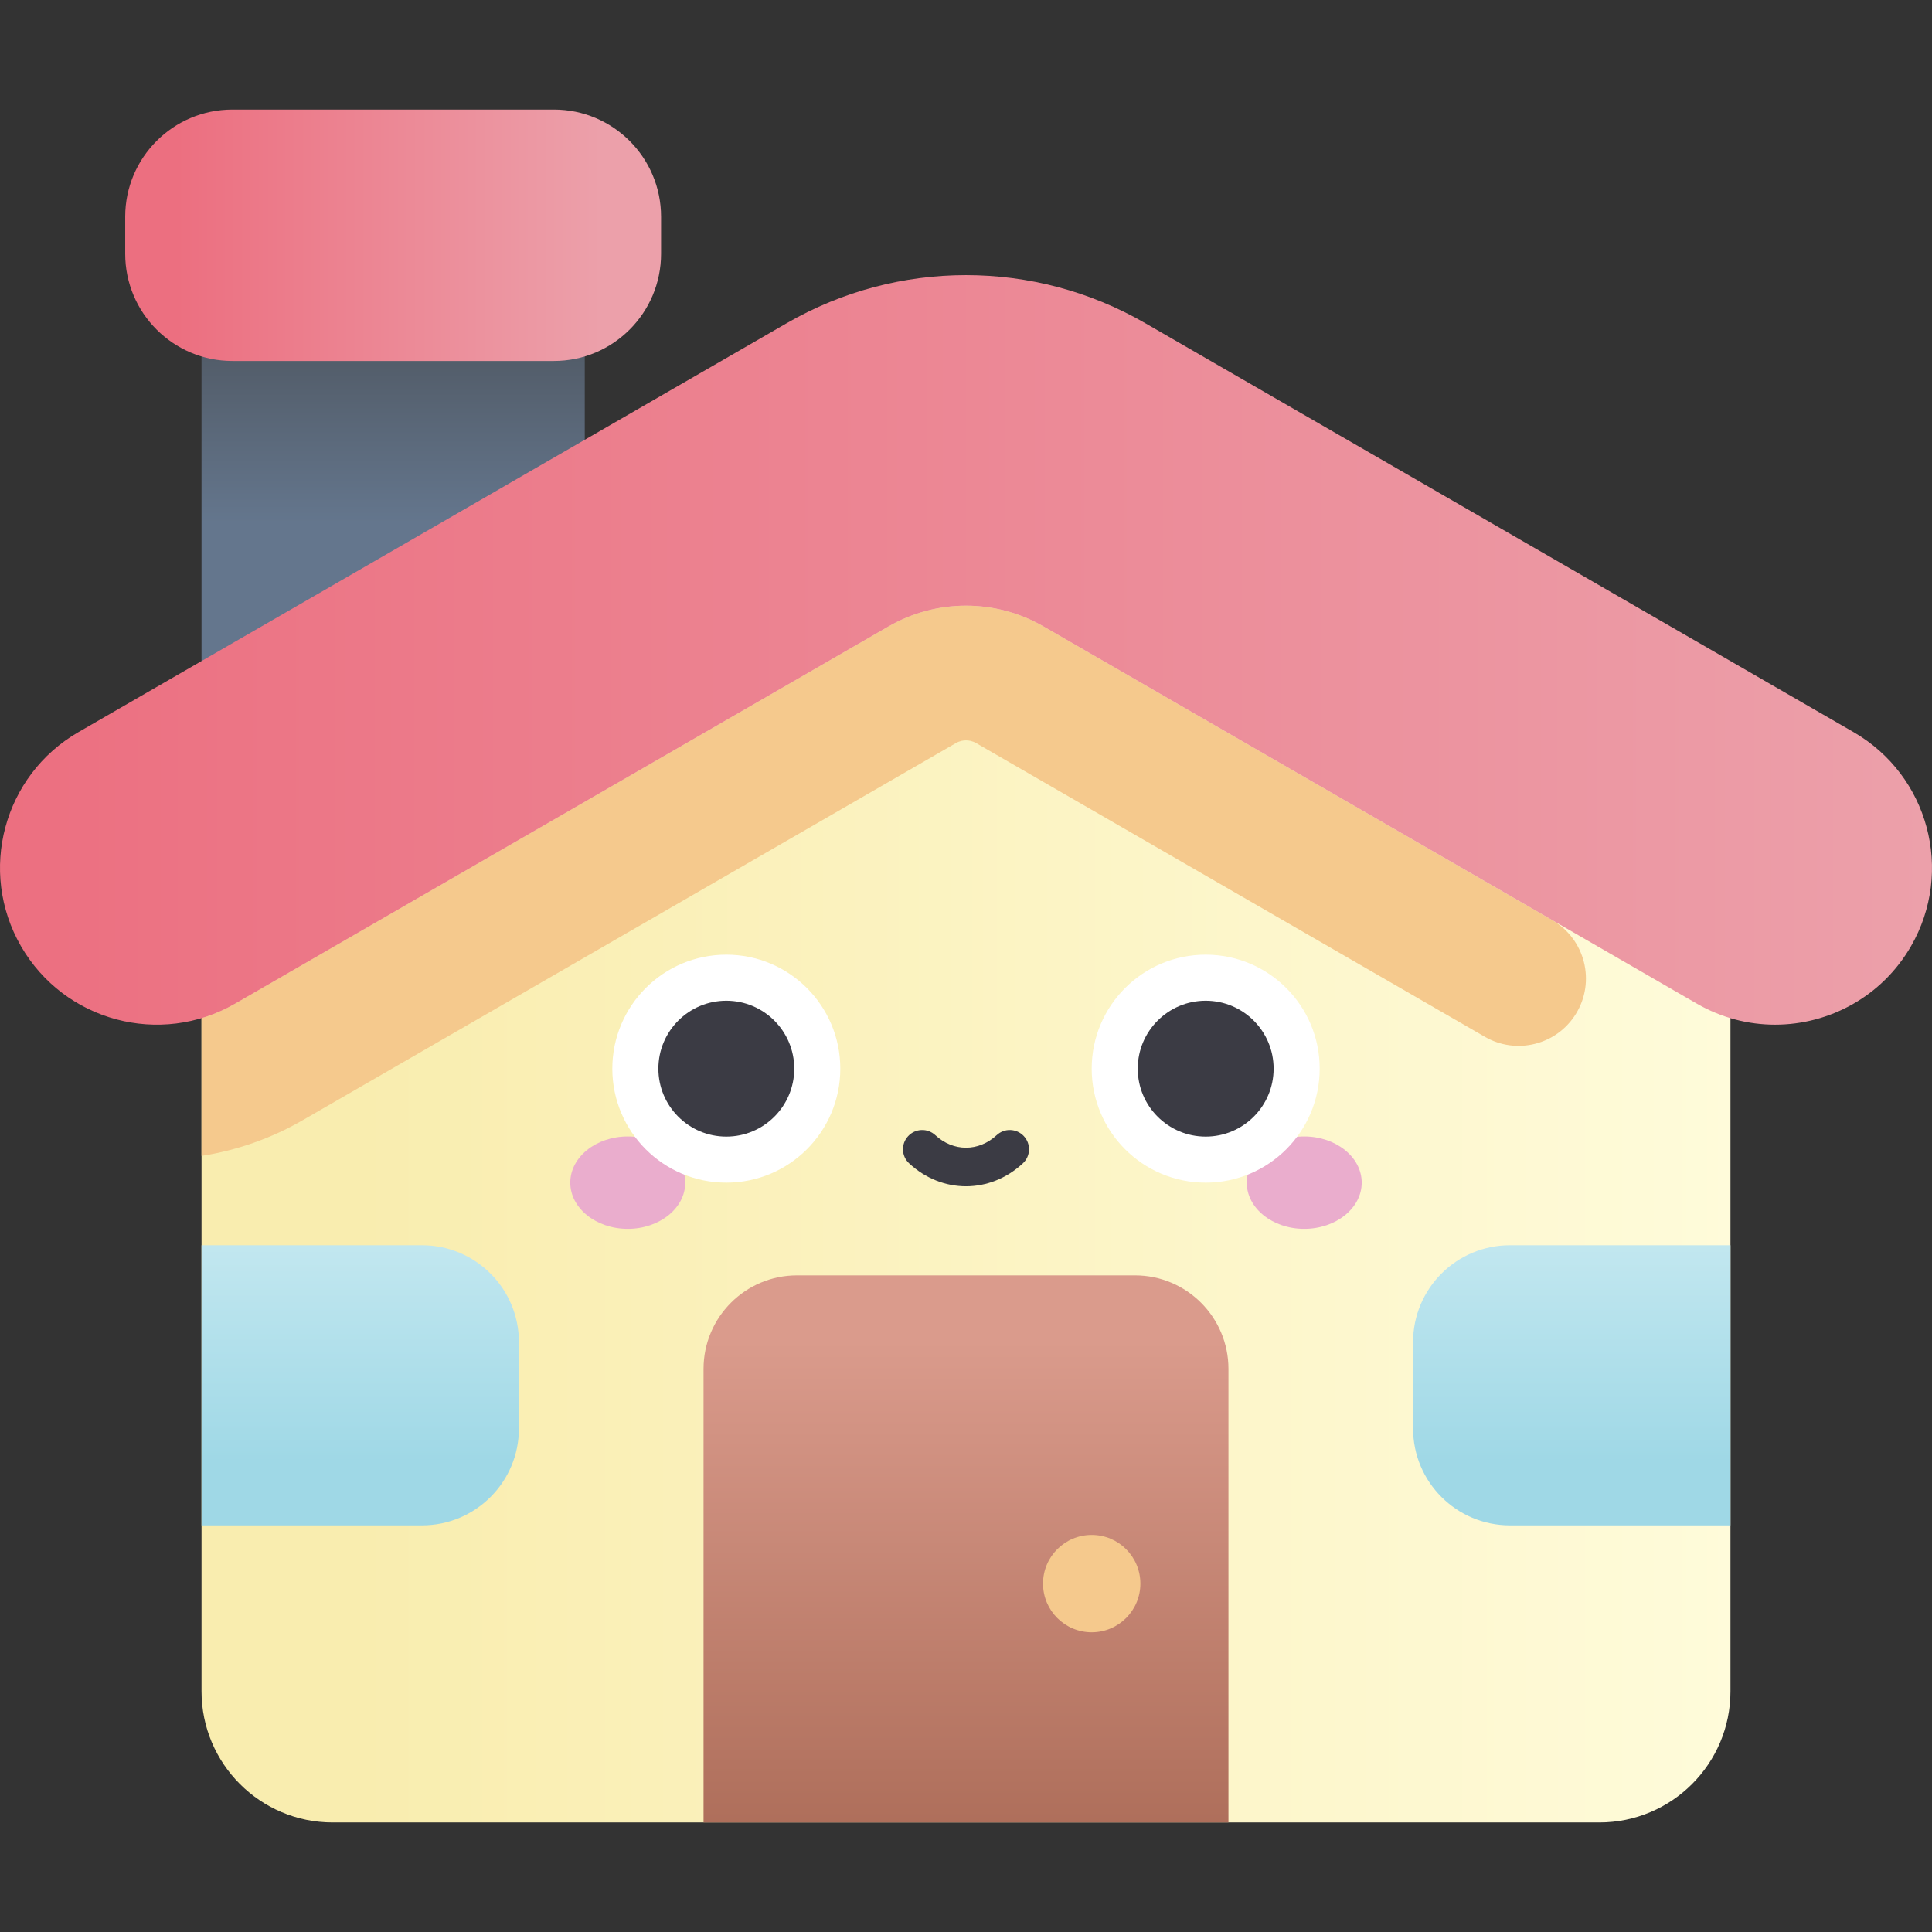 <svg id="Capa_1" enable-background="new 0 0 502 502" height="512" viewBox="0 0 502 502" width="512" xmlns="http://www.w3.org/2000/svg" xmlns:xlink="http://www.w3.org/1999/xlink"><rect x="0" y="0" width="502" height="502" fill="#333333" stroke="none"/><linearGradient id="SVGID_1_" gradientUnits="userSpaceOnUse" x1="102.15" x2="102.15" y1="81.387" y2="135.967"><stop offset="0" stop-color="#4e5660"/><stop offset="1" stop-color="#64768d"/></linearGradient><linearGradient id="lg1"><stop offset="0" stop-color="#ec6f80"/><stop offset="1" stop-color="#eca0aa"/></linearGradient><linearGradient id="SVGID_2_" gradientUnits="userSpaceOnUse" x1="45.958" x2="156.373" xlink:href="#lg1" y1="61.13" y2="61.13"/><linearGradient id="SVGID_3_" gradientUnits="userSpaceOnUse" x1="93.476" x2="475.423" y1="288.823" y2="288.823"><stop offset="0" stop-color="#f9edaf"/><stop offset="1" stop-color="#fffcdd"/></linearGradient><linearGradient id="SVGID_4_" gradientUnits="userSpaceOnUse" x1="0" x2="502" xlink:href="#lg1" y1="168.867" y2="168.867"/><linearGradient id="SVGID_5_" gradientUnits="userSpaceOnUse" x1="251" x2="251" y1="481.419" y2="348.321"><stop offset="0" stop-color="#ac6c58"/><stop offset="1" stop-color="#da9b8c"/></linearGradient><linearGradient id="lg2"><stop offset="0" stop-color="#9fd8e6"/><stop offset="1" stop-color="#c4e8f0"/></linearGradient><linearGradient id="SVGID_6_" gradientUnits="userSpaceOnUse" x1="93.599" x2="93.599" xlink:href="#lg2" y1="379.993" y2="319.662"/><linearGradient id="SVGID_7_" gradientTransform="matrix(-1 0 0 1 502 0)" gradientUnits="userSpaceOnUse" x1="93.599" x2="93.599" xlink:href="#lg2" y1="379.993" y2="319.662"/><g><path d="m52.364 76.43h99.572v109.787h-99.572z" fill="url(#SVGID_1_)"/><path d="m143.908 28.467h-83.516c-15.387 0-27.86 12.473-27.86 27.86v9.606c0 15.386 12.473 27.86 27.86 27.86h83.516c15.387 0 27.86-12.473 27.86-27.86v-9.606c0-15.387-12.473-27.86-27.86-27.86z" fill="url(#SVGID_2_)"/><path d="m449.636 213.678-198.636-109.565-198.636 109.565v225.787c0 18.815 15.253 34.068 34.068 34.068h329.135c18.815 0 34.068-15.253 34.068-34.068v-225.787z" fill="url(#SVGID_3_)"/><path d="m403.329 239.09-132.2-76.325c-12.456-7.191-27.802-7.191-40.259 0l-169.768 98.016c-2.818 1.627-5.751 2.867-8.737 3.76v35.798c9.2-1.434 18.113-4.555 26.237-9.247l169.77-98.015c1.009-.583 1.986-.705 2.629-.705s1.62.122 2.629.705l132.2 76.325c8.205 4.737 18.689 2.085 23.654-5.984 5.165-8.395 2.382-19.399-6.155-24.328z" fill="#f5c98d"/><path d="m461.225 266.245c-6.909 0-13.911-1.76-20.326-5.464l-169.769-98.016c-12.456-7.191-27.802-7.191-40.259 0l-169.769 98.016c-19.484 11.251-44.392 4.571-55.638-14.908-11.247-19.481-4.573-44.392 14.908-55.638l184.07-106.272c28.811-16.634 64.307-16.634 93.117 0l184.07 106.272c19.481 11.246 26.155 36.157 14.908 55.638-7.544 13.066-21.236 20.372-35.312 20.372z" fill="url(#SVGID_4_)"/><path d="m294.894 331.383h-87.788c-13.422 0-24.303 10.881-24.303 24.303v117.848h136.393v-117.849c0-13.422-10.88-24.302-24.302-24.302z" fill="url(#SVGID_5_)"/><path d="m109.66 323.551h-57.296v72.785h57.295c13.904 0 25.175-11.271 25.175-25.175v-22.435c0-13.904-11.271-25.175-25.174-25.175z" fill="url(#SVGID_6_)"/><path d="m392.34 323.551h57.296v72.785h-57.296c-13.904 0-25.175-11.271-25.175-25.175v-22.435c.001-13.904 11.272-25.175 25.175-25.175z" fill="url(#SVGID_7_)"/><g><ellipse cx="163.114" cy="307.29" fill="#eaadcd" rx="14.936" ry="12.003"/><ellipse cx="338.885" cy="307.29" fill="#eaadcd" rx="14.936" ry="12.003"/><circle cx="188.721" cy="277.672" fill="#fff" r="29.618"/><circle cx="313.279" cy="277.672" fill="#fff" r="29.618"/><g fill="#3b3b44"><g><circle cx="188.721" cy="277.672" r="17.652"/><circle cx="313.279" cy="277.672" r="17.652"/></g><path d="m251 308.232c-5.247 0-10.495-1.984-14.775-5.953-2.025-1.878-2.145-5.041-.268-7.066 1.878-2.025 5.041-2.143 7.066-.268 4.697 4.355 11.256 4.355 15.953 0 2.024-1.875 5.188-1.758 7.066.268 1.877 2.025 1.758 5.189-.268 7.066-4.279 3.969-9.527 5.953-14.774 5.953z"/></g></g><circle cx="283.661" cy="411.471" fill="#f5c98d" r="12.648"/></g></svg>